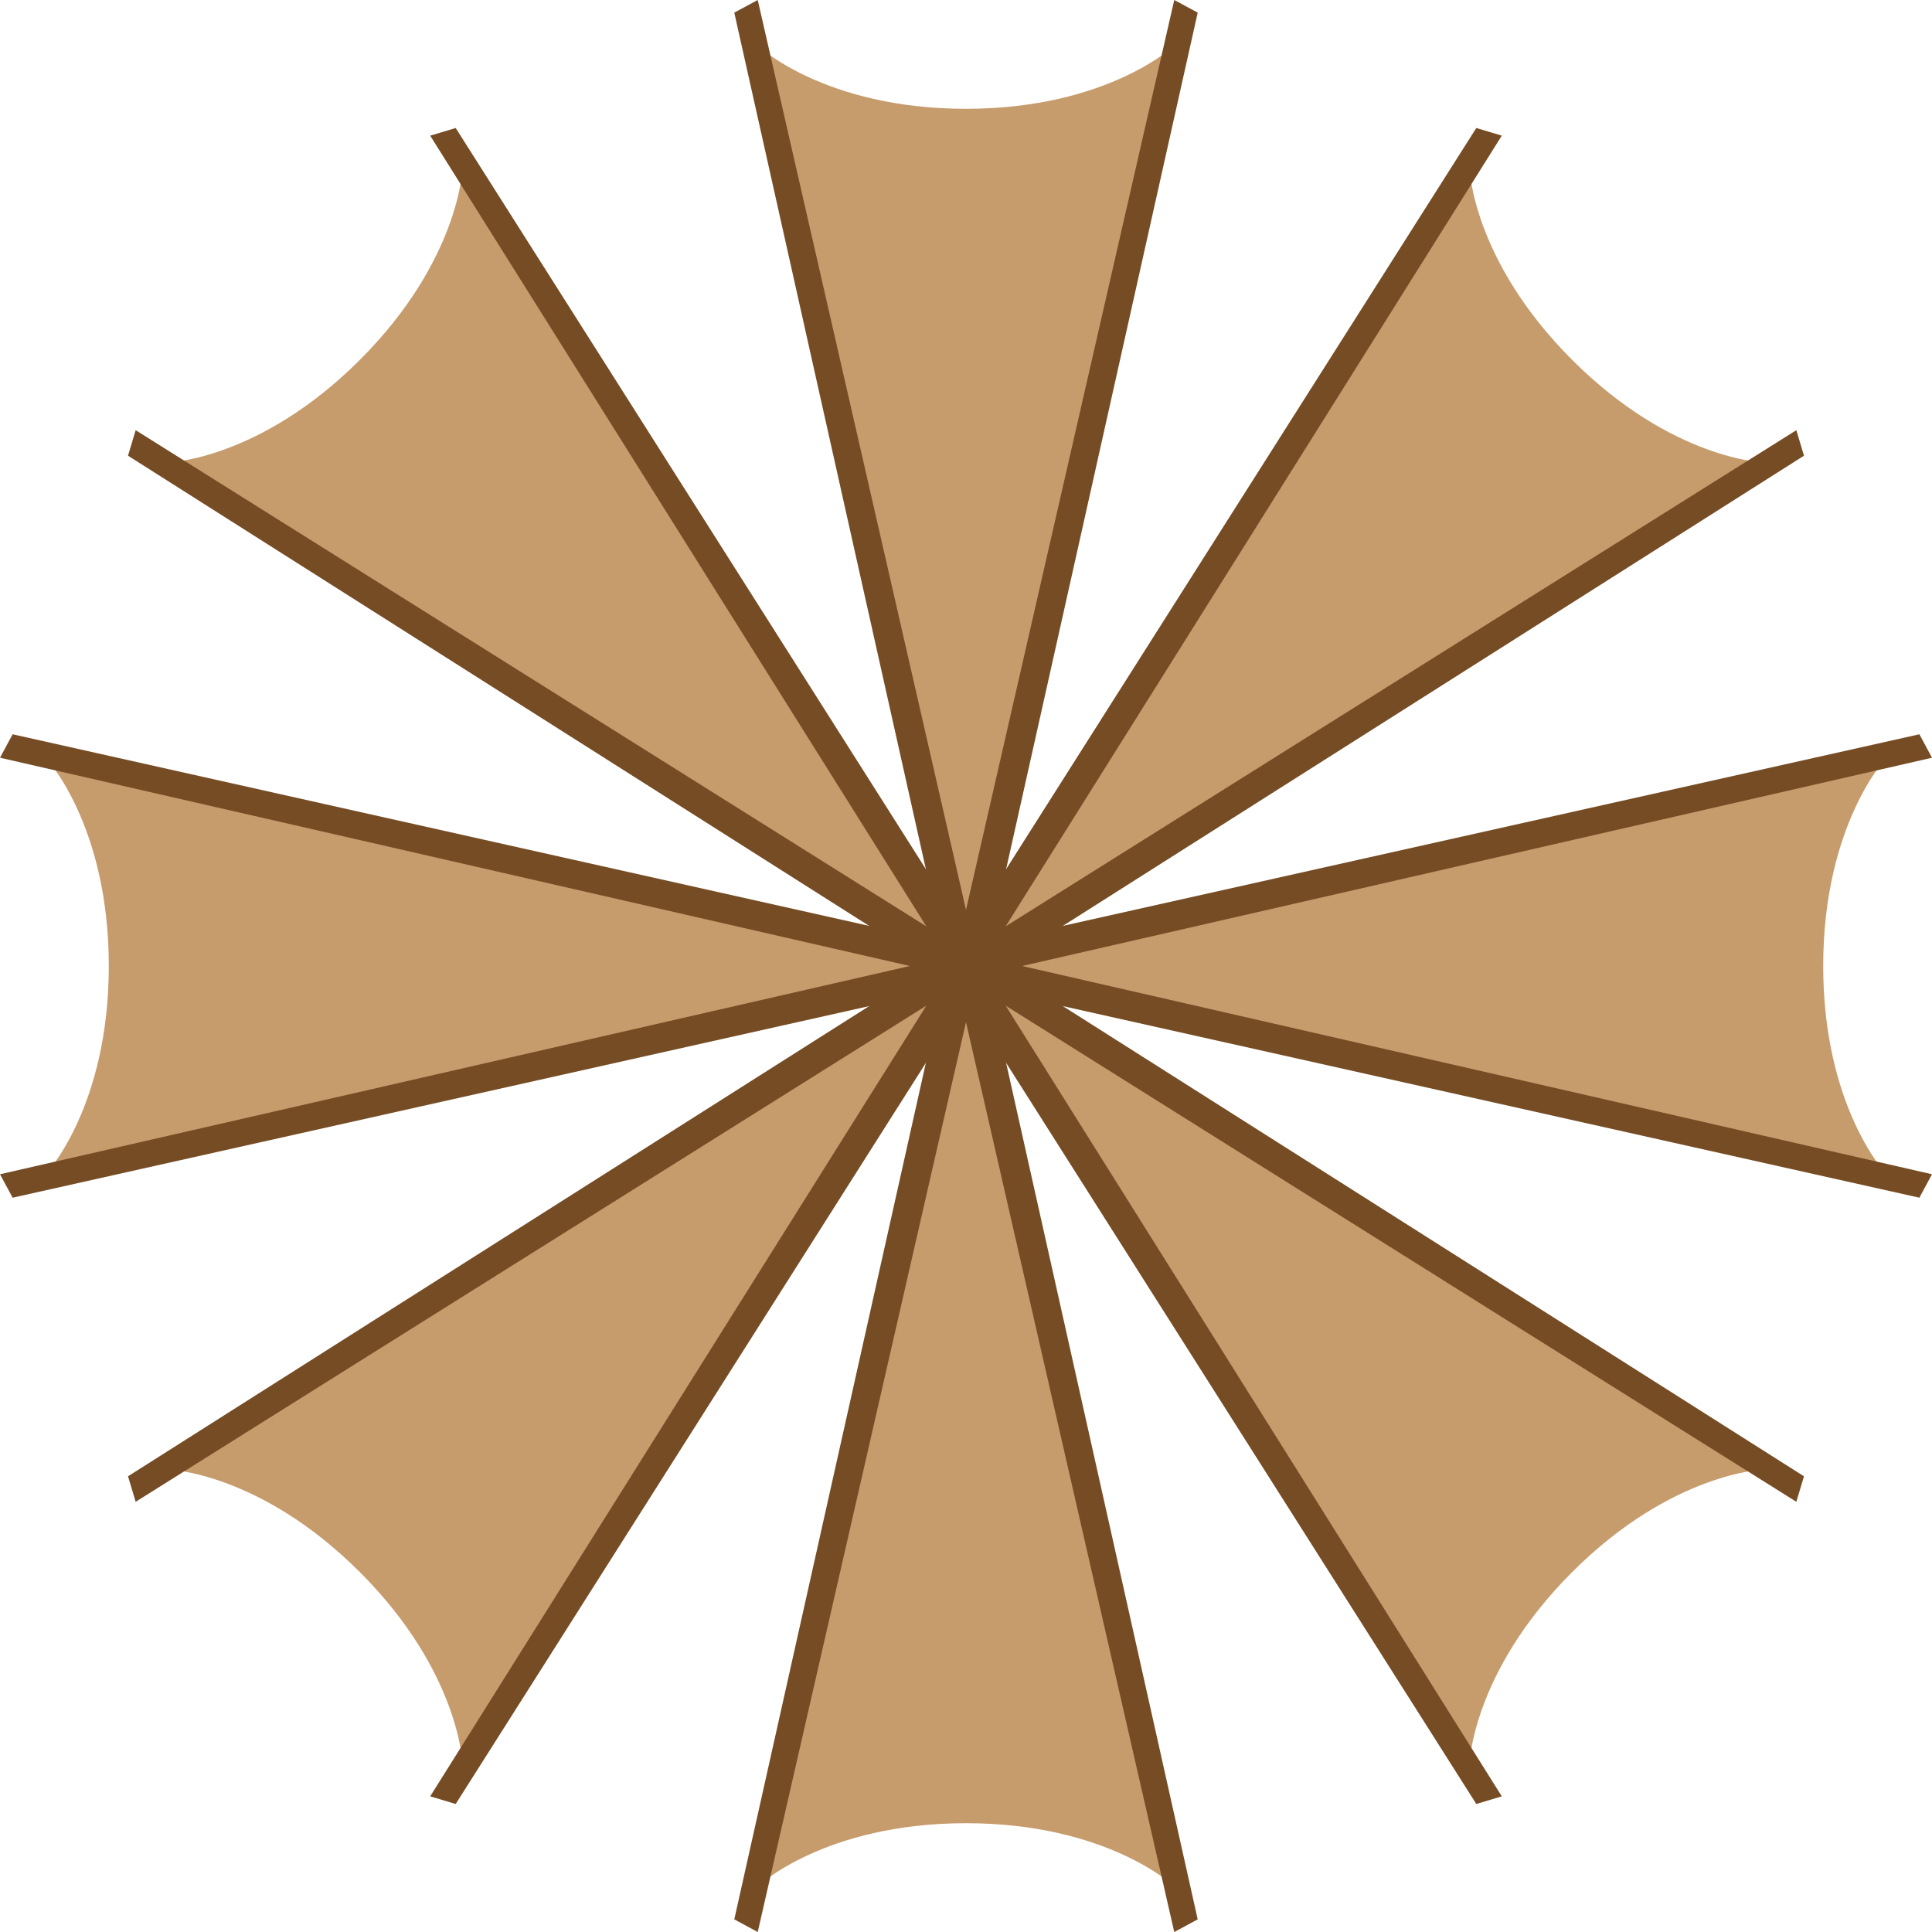 <svg xmlns="http://www.w3.org/2000/svg" width="133.93" height="133.93" viewBox="0 0 133.93 133.93">
  <title>Wings_1</title>
  <g>
    <g>
      <g>
        <path d="M66.965,7.542c-9.813,0-14.438-4.375-14.438-4.375L66.965,64.25,81.4,3.167S76.777,7.542,66.965,7.542Z" fill="#c69c6d"/>
        <polygon points="83.027 0.875 81.402 0 66.965 63.075 52.527 0 50.902 0.875 65.777 67.375 66.965 67.93 68.152 67.375 83.027 0.875" fill="#754c24"/>
      </g>
      <g>
        <path d="M66.965,126.388c9.812,0,14.437,4.375,14.437,4.375L66.965,69.68,52.527,130.763S57.152,126.388,66.965,126.388Z" fill="#c69c6d"/>
        <polygon points="50.902 133.055 52.527 133.93 66.965 70.854 81.402 133.93 83.027 133.055 68.152 66.555 66.965 66 65.777 66.555 50.902 133.055" fill="#754c24"/>
      </g>
    </g>
    <g>
      <g>
        <path d="M7.542,66.965c0,9.812-4.375,14.437-4.375,14.437L64.25,66.965,3.167,52.527S7.542,57.152,7.542,66.965Z" fill="#c69c6d"/>
        <polygon points="0.875 50.902 0 52.527 63.075 66.965 0 81.402 0.875 83.027 67.375 68.152 67.93 66.965 67.375 65.777 0.875 50.902" fill="#754c24"/>
      </g>
      <g>
        <path d="M126.388,66.965c0-9.813,4.375-14.438,4.375-14.438L69.68,66.965,130.763,81.4S126.388,76.777,126.388,66.965Z" fill="#c69c6d"/>
        <polygon points="133.055 83.027 133.93 81.402 70.854 66.965 133.93 52.527 133.055 50.902 66.555 65.777 66 66.965 66.555 68.152 133.055 83.027" fill="#754c24"/>
      </g>
    </g>
    <g>
      <g>
        <path d="M24.946,108.983c6.939,6.939,7.116,13.3,7.116,13.3l32.983-53.4-53.4,32.983S18.008,102.045,24.946,108.983Z" fill="#c69c6d"/>
        <polygon points="8.874 102.34 9.405 104.107 64.215 69.715 29.822 124.525 31.59 125.055 68.095 67.515 67.647 66.283 66.415 65.835 8.874 102.34" fill="#754c24"/>
      </g>
      <g>
        <path d="M108.983,24.946c-6.938-6.938-7.115-13.3-7.115-13.3l-32.983,53.4,53.4-32.983S115.922,31.885,108.983,24.946Z" fill="#c69c6d"/>
        <polygon points="125.055 31.59 124.525 29.822 69.715 64.215 104.107 9.405 102.34 8.874 65.835 66.415 66.283 67.647 67.515 68.095 125.055 31.59" fill="#754c24"/>
      </g>
    </g>
    <g>
      <g>
        <path d="M24.946,24.946c-6.938,6.939-13.3,7.116-13.3,7.116l53.4,32.983-32.983-53.4S31.885,18.008,24.946,24.946Z" fill="#c69c6d"/>
        <polygon points="31.59 8.874 29.822 9.405 64.215 64.215 9.405 29.822 8.874 31.59 66.415 68.095 67.647 67.647 68.095 66.415 31.59 8.874" fill="#754c24"/>
      </g>
      <g>
        <path d="M108.983,108.983c6.939-6.938,13.3-7.115,13.3-7.115l-53.4-32.983,32.983,53.4S102.045,115.922,108.983,108.983Z" fill="#c69c6d"/>
        <polygon points="102.34 125.055 104.107 124.525 69.715 69.715 124.525 104.107 125.055 102.34 67.515 65.835 66.283 66.283 65.835 67.515 102.34 125.055" fill="#754c24"/>
      </g>
    </g>
  </g>
</svg>
